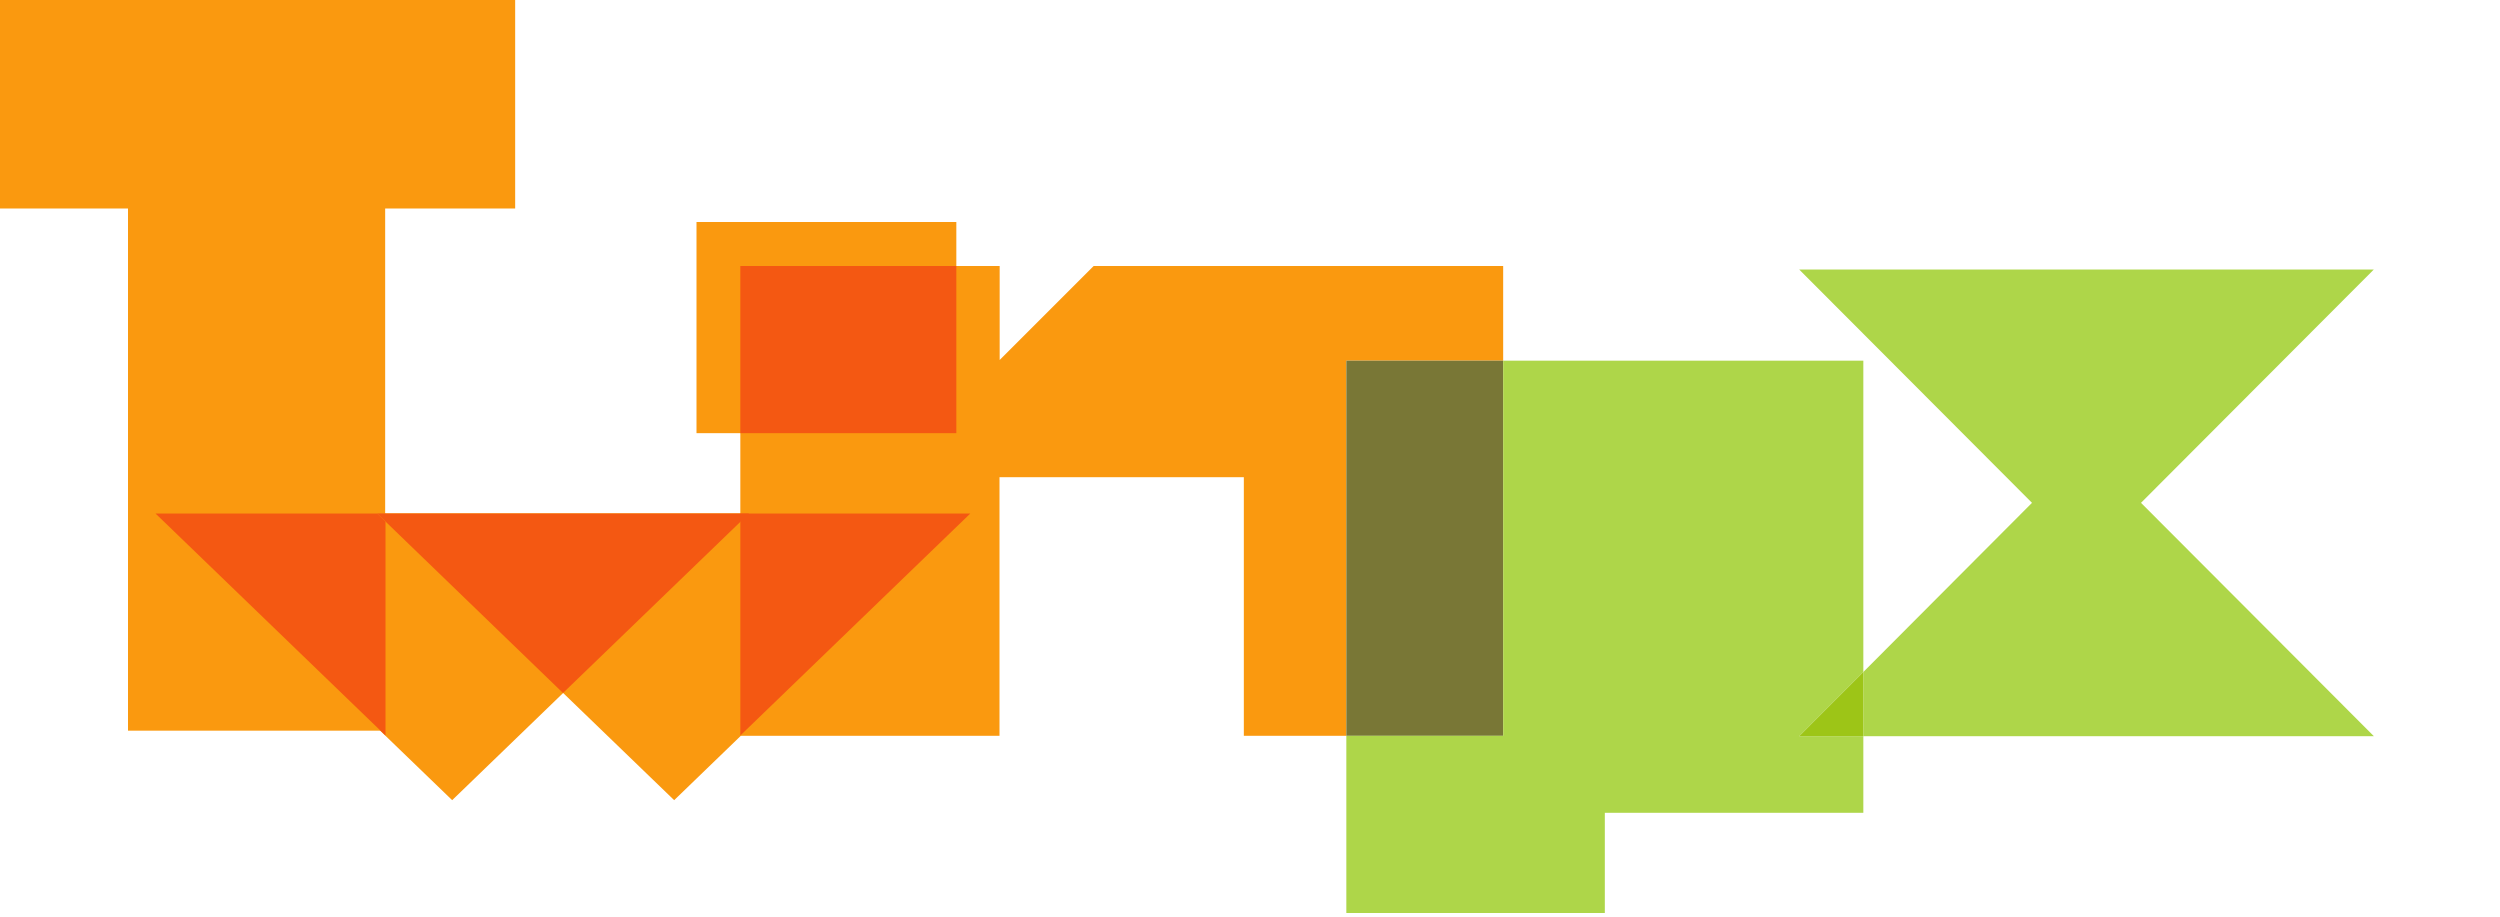 <svg id="Слой_1" data-name="Слой 1" xmlns="http://www.w3.org/2000/svg" viewBox="0 0 150 55"><defs><style>.cls-1{fill:#fa990f;}.cls-2{fill:#f45812;}.cls-3{fill:#797736;}.cls-4{fill:#aed649;}.cls-5{fill:#9dc517;}</style></defs><title>logo</title><polygon class="cls-1" points="30.91 0 23.11 0 7.68 0 -0.12 0 -0.12 12.51 7.68 12.51 7.68 43.84 23.11 43.84 23.11 12.51 30.91 12.51 30.91 0"/><polygon class="cls-1" points="27.13 48.01 9.31 30.81 44.94 30.81 27.13 48.01"/><polygon class="cls-2" points="23.13 30.81 9.33 30.81 23.13 44.13 23.13 30.81"/><polygon class="cls-1" points="40.45 48.01 22.63 30.81 58.26 30.81 40.45 48.01"/><polygon class="cls-1" points="80.78 21.64 90.19 21.64 90.19 15.96 75.12 15.96 74.63 15.96 65.62 15.96 59.98 21.6 59.98 15.96 59.97 15.96 48.85 15.96 44.42 15.96 44.42 44.15 59.97 44.15 59.97 28.63 74.63 28.63 74.63 44.15 80.78 44.15 80.78 39.96 80.78 21.64"/><polygon class="cls-2" points="44.94 30.81 22.63 30.81 33.78 41.58 44.94 30.81"/><polygon class="cls-2" points="44.42 30.81 58.22 30.81 44.42 44.13 44.42 30.81"/><rect class="cls-1" x="41.79" y="13.32" width="15.59" height="12.67"/><polygon class="cls-2" points="57.38 25.99 57.38 15.96 48.85 15.96 44.42 15.96 44.42 25.99 57.38 25.99"/><polygon class="cls-3" points="90.19 21.64 80.78 21.64 80.78 39.96 80.78 44.15 90.19 44.15 90.19 21.64"/><polygon class="cls-4" points="111.8 40.32 111.8 21.64 90.19 21.64 90.19 44.15 80.78 44.15 80.78 48.77 80.78 54.78 96.29 54.78 96.29 48.77 111.8 48.77 111.8 44.17 107.95 44.17 111.8 40.32"/><polygon class="cls-4" points="128.46 30.17 142.43 16.17 107.95 16.17 121.92 30.17 111.8 40.32 111.8 44.17 142.43 44.17 128.46 30.17"/><polygon class="cls-5" points="107.95 44.17 111.8 44.17 111.8 40.32 107.95 44.17"/></svg>